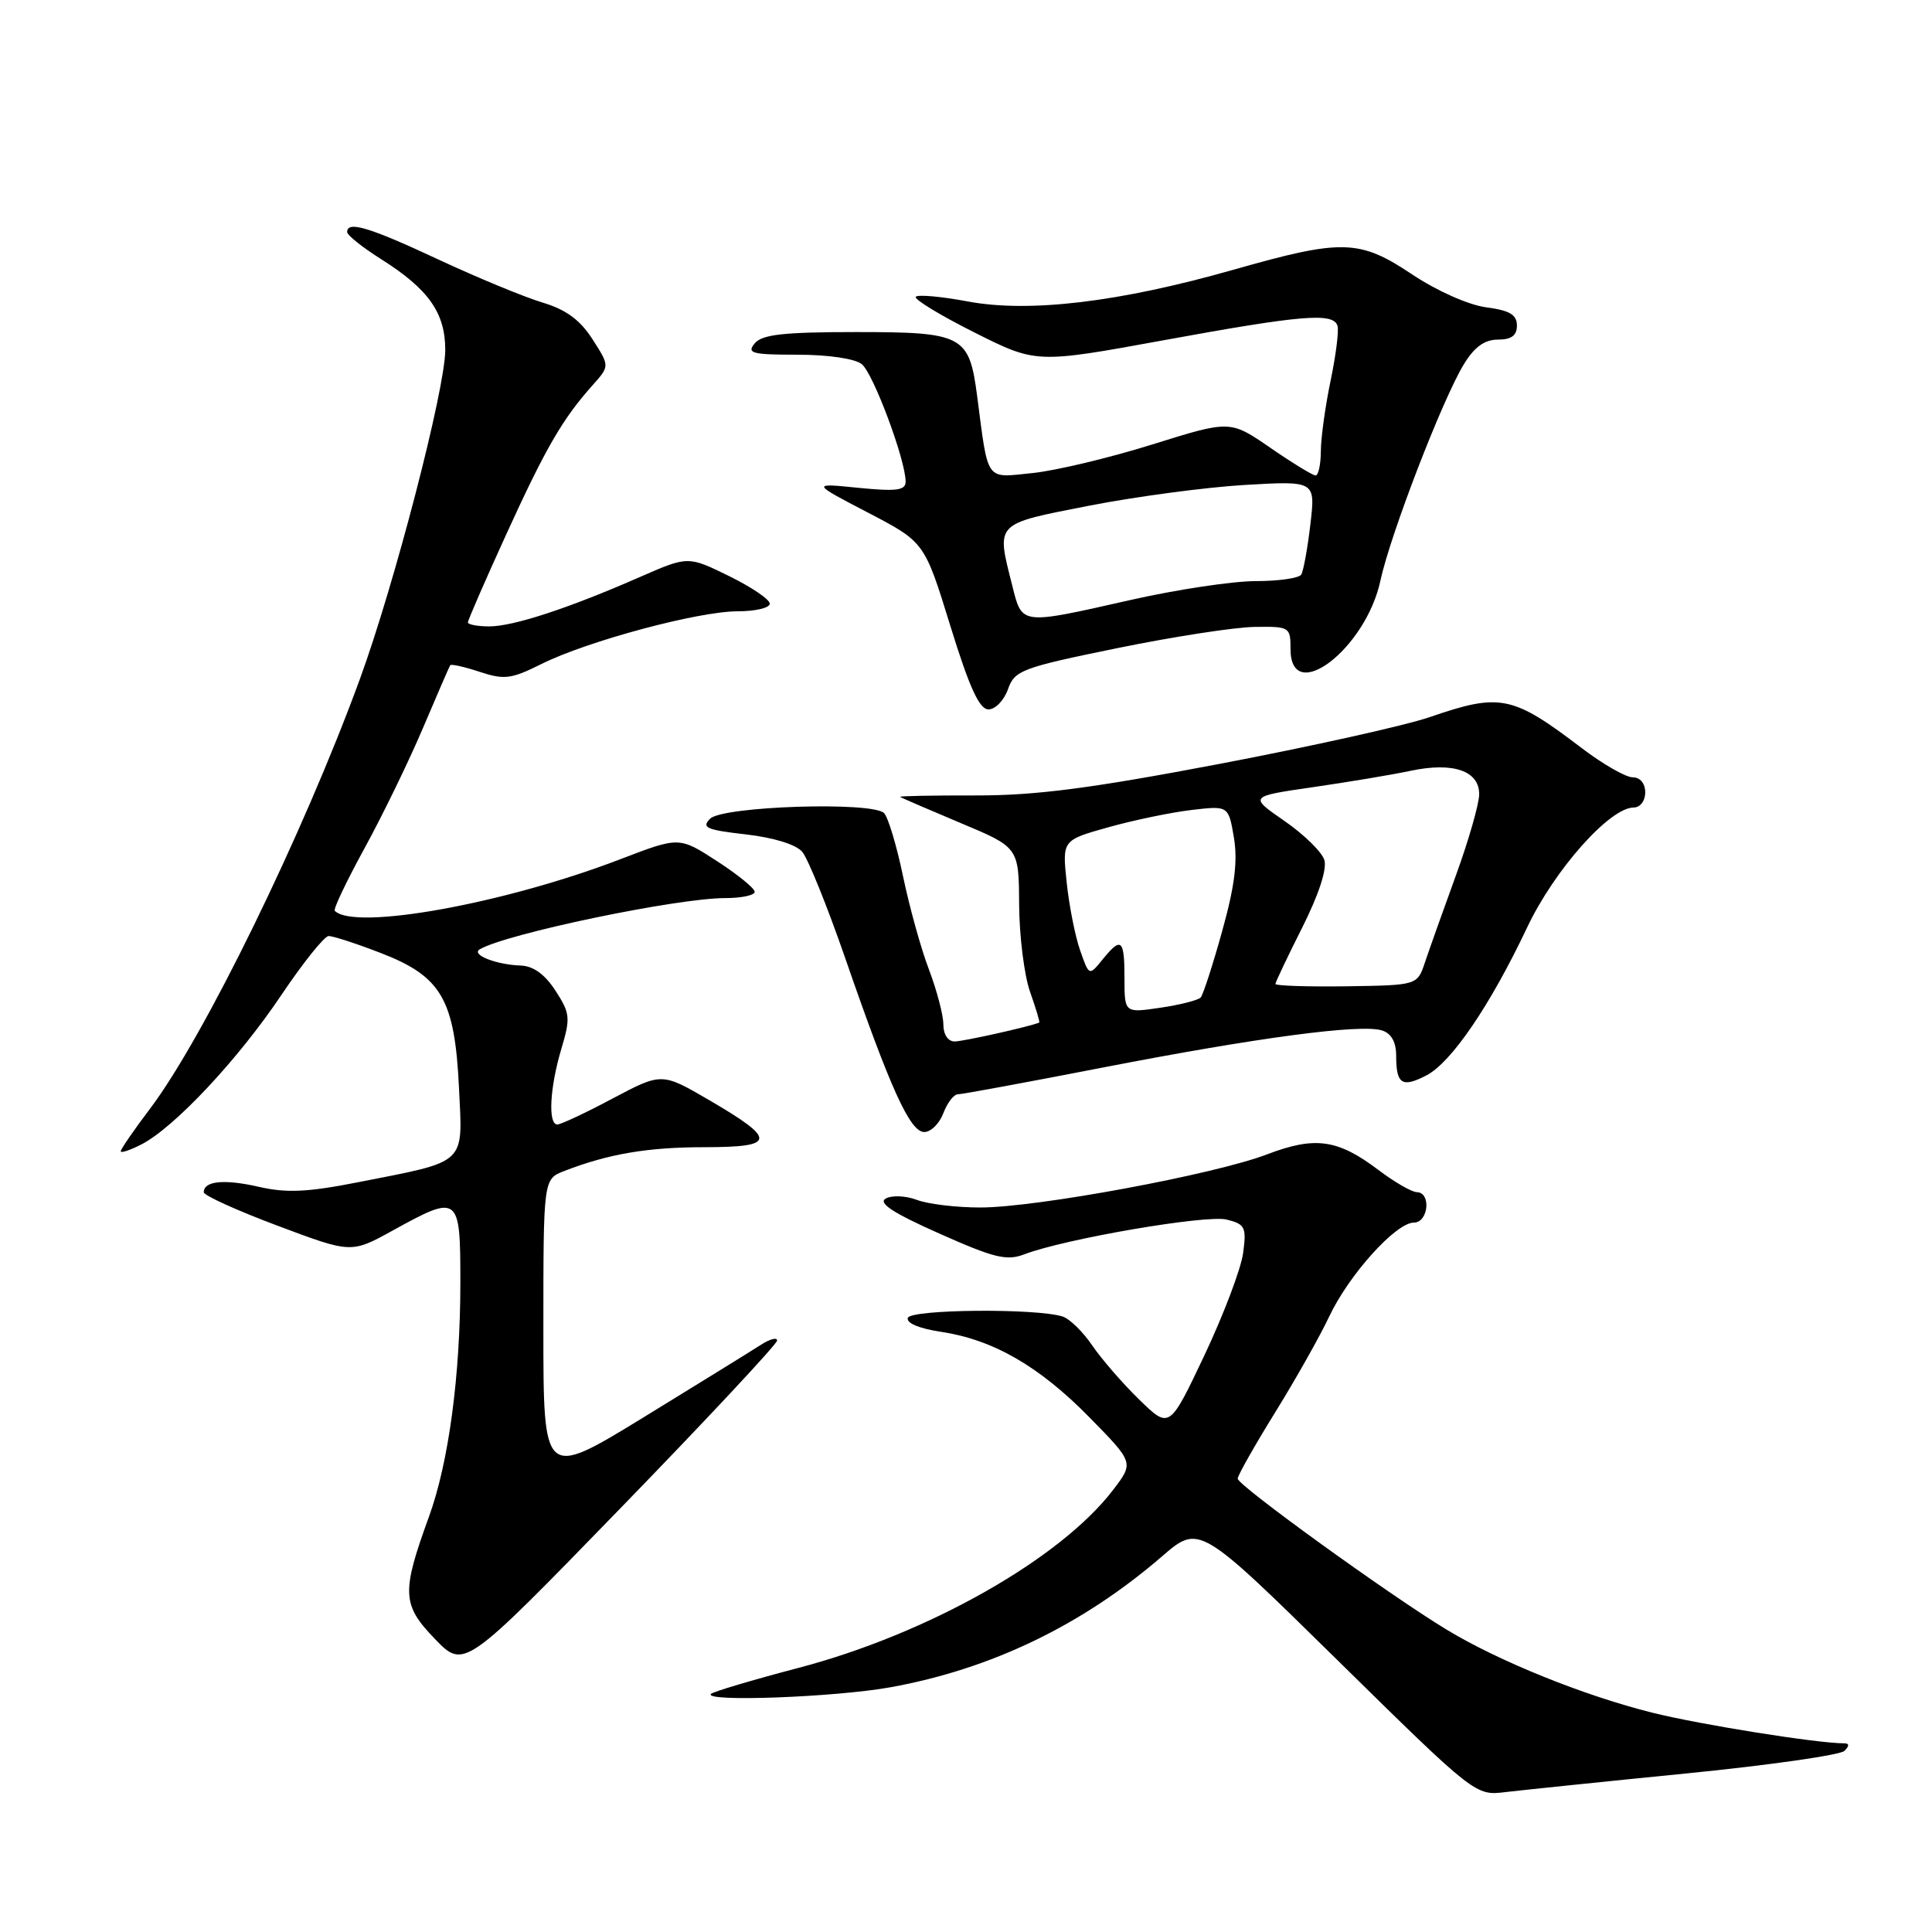 <?xml version="1.0" encoding="UTF-8" standalone="no"?>
<!DOCTYPE svg PUBLIC "-//W3C//DTD SVG 1.1//EN" "http://www.w3.org/Graphics/SVG/1.1/DTD/svg11.dtd" >
<svg xmlns="http://www.w3.org/2000/svg" xmlns:xlink="http://www.w3.org/1999/xlink" version="1.1" viewBox="0 0 256 256">
 <g >
 <path fill="currentColor"
d=" M 223.45 234.99 C 234.42 233.90 243.85 232.55 244.40 232.00 C 245.07 231.33 245.05 231.00 244.36 231.00 C 240.80 231.00 225.32 228.53 218.98 226.95 C 209.86 224.68 198.51 220.09 191.61 215.89 C 183.91 211.21 164.00 196.81 164.00 195.93 C 164.00 195.51 166.23 191.57 168.94 187.19 C 171.66 182.80 174.89 177.07 176.12 174.46 C 178.73 168.92 184.96 162.00 187.35 162.00 C 189.27 162.00 189.67 158.02 187.75 157.97 C 187.06 157.96 184.77 156.63 182.65 155.03 C 177.26 150.95 174.26 150.53 167.89 152.96 C 160.91 155.63 137.33 160.00 129.90 160.00 C 126.73 160.00 122.94 159.55 121.49 158.99 C 120.03 158.44 118.18 158.36 117.37 158.81 C 116.31 159.40 118.32 160.72 124.44 163.44 C 131.73 166.69 133.39 167.10 135.74 166.20 C 141.10 164.15 159.87 160.93 162.54 161.60 C 164.99 162.21 165.18 162.61 164.72 166.04 C 164.44 168.12 162.13 174.21 159.59 179.59 C 154.96 189.36 154.96 189.36 150.95 185.45 C 148.74 183.30 145.94 180.06 144.72 178.27 C 143.50 176.47 141.74 174.75 140.81 174.45 C 137.35 173.33 120.67 173.48 120.29 174.63 C 120.06 175.31 121.83 176.05 124.68 176.47 C 131.60 177.51 137.71 181.03 144.37 187.82 C 150.25 193.81 150.25 193.81 147.50 197.41 C 140.51 206.57 122.94 216.51 105.78 221.01 C 99.72 222.60 94.52 224.15 94.21 224.45 C 93.12 225.55 110.70 224.89 118.00 223.57 C 131.36 221.15 143.41 215.34 153.96 206.24 C 158.90 201.97 158.90 201.97 177.20 219.96 C 195.50 237.95 195.50 237.95 199.50 237.46 C 201.70 237.20 212.48 236.08 223.45 234.99 Z  M 102.97 177.63 C 102.99 177.16 101.99 177.43 100.75 178.24 C 99.51 179.04 92.54 183.35 85.25 187.82 C 72.00 195.93 72.00 195.93 72.00 176.09 C 72.00 156.24 72.00 156.24 74.75 155.17 C 80.61 152.90 85.80 152.01 93.33 152.01 C 102.86 152.00 102.97 151.03 94.02 145.80 C 87.69 142.11 87.69 142.11 81.19 145.55 C 77.62 147.45 74.32 149.00 73.85 149.00 C 72.59 149.00 72.85 144.12 74.37 139.02 C 75.61 134.88 75.55 134.28 73.61 131.28 C 72.20 129.10 70.67 128.00 69.00 127.94 C 65.75 127.83 62.37 126.50 63.57 125.79 C 67.08 123.72 89.70 119.00 96.11 119.00 C 98.25 119.00 100.00 118.63 100.00 118.17 C 100.00 117.71 97.75 115.88 95.00 114.10 C 90.00 110.86 90.00 110.86 82.25 113.83 C 66.89 119.74 47.00 123.34 44.36 120.69 C 44.14 120.48 45.92 116.75 48.30 112.40 C 50.68 108.06 54.16 100.90 56.03 96.50 C 57.90 92.10 59.53 88.34 59.65 88.15 C 59.77 87.96 61.53 88.35 63.55 89.02 C 66.82 90.10 67.75 89.98 71.73 87.99 C 77.82 84.95 92.52 81.00 97.74 81.00 C 100.08 81.00 102.00 80.55 102.00 79.99 C 102.00 79.43 99.56 77.78 96.58 76.32 C 91.17 73.67 91.17 73.67 84.83 76.44 C 75.38 80.59 68.03 83.00 64.84 83.00 C 63.28 83.00 62.00 82.76 62.00 82.47 C 62.00 82.18 64.30 76.89 67.12 70.72 C 72.32 59.33 74.54 55.49 78.56 51.00 C 80.79 48.50 80.79 48.50 78.50 44.94 C 76.85 42.37 74.99 41.02 71.86 40.08 C 69.46 39.36 63.27 36.80 58.10 34.39 C 48.94 30.11 46.00 29.22 46.00 30.75 C 46.00 31.16 48.03 32.78 50.50 34.34 C 56.79 38.31 59.00 41.45 59.00 46.38 C 58.99 51.55 52.28 77.41 47.68 90.00 C 40.15 110.58 27.00 137.51 19.85 146.95 C 17.73 149.75 16.00 152.27 16.00 152.55 C 16.00 152.82 17.24 152.41 18.76 151.63 C 23.14 149.36 31.55 140.38 37.25 131.89 C 40.14 127.59 42.97 124.05 43.54 124.03 C 44.11 124.02 47.24 125.03 50.51 126.30 C 58.51 129.40 60.26 132.44 60.82 144.17 C 61.31 154.44 62.01 153.79 47.41 156.66 C 40.75 157.97 37.95 158.10 34.30 157.26 C 29.71 156.21 27.00 156.48 27.00 157.98 C 27.00 158.40 31.40 160.40 36.77 162.41 C 46.54 166.08 46.54 166.08 52.02 163.06 C 60.83 158.20 61.00 158.33 61.00 169.93 C 61.00 182.28 59.45 193.82 56.83 201.00 C 53.18 211.02 53.26 212.65 57.63 217.17 C 61.50 221.18 61.50 221.18 82.22 199.84 C 93.62 188.10 102.95 178.11 102.97 177.63 Z  M 125.00 147.50 C 125.52 146.12 126.39 145.00 126.93 145.00 C 127.46 145.00 136.13 143.40 146.20 141.44 C 166.67 137.47 180.33 135.65 183.13 136.54 C 184.36 136.93 185.00 138.08 185.00 139.90 C 185.00 143.66 185.78 144.17 189.00 142.50 C 192.31 140.79 197.46 133.23 202.35 122.90 C 205.97 115.25 213.30 107.00 216.48 107.00 C 217.33 107.00 218.00 106.12 218.00 105.00 C 218.00 103.80 217.33 103.00 216.34 103.00 C 215.43 103.00 212.39 101.26 209.59 99.13 C 200.40 92.13 198.79 91.80 189.45 95.02 C 186.23 96.13 173.67 98.92 161.54 101.23 C 144.49 104.47 137.19 105.42 129.27 105.40 C 123.65 105.39 119.15 105.47 119.27 105.59 C 119.40 105.70 122.99 107.25 127.25 109.04 C 135.00 112.28 135.00 112.28 135.04 119.89 C 135.07 124.07 135.72 129.28 136.50 131.46 C 137.27 133.64 137.82 135.46 137.70 135.50 C 136.25 136.08 127.60 138.00 126.49 138.00 C 125.61 138.00 125.00 137.07 125.00 135.75 C 125.00 134.51 124.14 131.23 123.09 128.47 C 122.03 125.70 120.49 120.12 119.65 116.08 C 118.81 112.04 117.68 108.28 117.14 107.74 C 115.58 106.18 95.78 106.82 94.10 108.48 C 92.91 109.66 93.60 109.97 98.81 110.56 C 102.50 110.98 105.46 111.89 106.30 112.87 C 107.06 113.77 109.63 120.12 112.01 127.00 C 118.00 144.31 120.59 150.00 122.47 150.00 C 123.34 150.00 124.48 148.88 125.00 147.50 Z  M 133.56 91.33 C 134.44 88.83 135.35 88.48 148.00 85.89 C 155.43 84.37 163.64 83.10 166.25 83.07 C 170.88 83.00 171.00 83.08 171.00 86.00 C 171.00 93.60 180.98 86.00 182.92 76.91 C 184.23 70.81 191.16 52.84 193.98 48.25 C 195.37 45.97 196.72 45.00 198.49 45.00 C 200.27 45.00 201.00 44.46 201.00 43.13 C 201.00 41.70 200.04 41.13 196.91 40.72 C 194.57 40.40 190.41 38.55 187.16 36.39 C 180.13 31.69 177.88 31.63 163.41 35.75 C 148.29 40.05 136.34 41.47 128.21 39.94 C 124.74 39.29 121.66 39.01 121.35 39.32 C 121.04 39.62 124.51 41.74 129.05 44.02 C 137.30 48.17 137.30 48.17 154.16 45.09 C 172.47 41.74 176.63 41.39 177.22 43.15 C 177.43 43.78 177.02 47.04 176.32 50.40 C 175.62 53.75 175.03 57.96 175.02 59.75 C 175.01 61.54 174.70 63.00 174.32 63.00 C 173.95 63.00 171.25 61.35 168.32 59.33 C 163.00 55.67 163.00 55.67 152.73 58.88 C 147.08 60.65 139.93 62.36 136.84 62.68 C 130.50 63.33 130.98 64.00 129.48 52.50 C 128.42 44.42 127.64 44.00 113.47 44.00 C 103.82 44.00 100.98 44.32 100.00 45.50 C 98.91 46.81 99.64 47.00 105.69 47.00 C 109.73 47.00 113.27 47.52 114.19 48.25 C 115.71 49.47 120.00 60.95 120.00 63.82 C 120.00 64.98 118.80 65.14 113.75 64.64 C 107.50 64.01 107.50 64.01 115.00 67.92 C 122.50 71.83 122.50 71.83 125.92 82.92 C 128.45 91.11 129.77 94.00 130.98 94.00 C 131.88 94.00 133.04 92.80 133.56 91.33 Z  M 149.00 129.61 C 149.00 124.42 148.58 124.07 146.07 127.17 C 144.31 129.33 144.31 129.33 143.12 125.92 C 142.46 124.04 141.66 119.99 141.34 116.92 C 140.75 111.33 140.75 111.33 146.85 109.62 C 150.20 108.68 155.16 107.65 157.86 107.33 C 162.78 106.75 162.78 106.75 163.50 110.99 C 164.02 114.09 163.61 117.41 161.95 123.36 C 160.71 127.84 159.42 131.80 159.10 132.17 C 158.77 132.53 156.36 133.15 153.75 133.53 C 149.00 134.23 149.00 134.23 149.00 129.61 Z  M 169.00 130.38 C 169.00 130.15 170.60 126.78 172.55 122.91 C 174.75 118.53 175.86 115.14 175.48 113.94 C 175.14 112.87 172.76 110.55 170.18 108.77 C 165.50 105.53 165.50 105.53 174.00 104.30 C 178.68 103.62 184.50 102.65 186.94 102.13 C 192.54 100.95 196.00 102.13 196.00 105.23 C 196.00 106.49 194.61 111.34 192.91 116.01 C 191.21 120.68 189.37 125.86 188.81 127.53 C 187.80 130.55 187.80 130.55 178.40 130.69 C 173.23 130.76 169.00 130.62 169.00 130.38 Z  M 134.12 77.56 C 132.01 69.18 131.72 69.48 144.25 67.02 C 150.44 65.81 159.73 64.57 164.90 64.26 C 174.31 63.71 174.31 63.71 173.63 69.49 C 173.26 72.67 172.71 75.66 172.42 76.14 C 172.12 76.61 169.41 77.00 166.38 77.00 C 163.36 77.00 155.90 78.12 149.81 79.50 C 135.10 82.82 135.45 82.86 134.12 77.56 Z "/>
</g>
</svg>